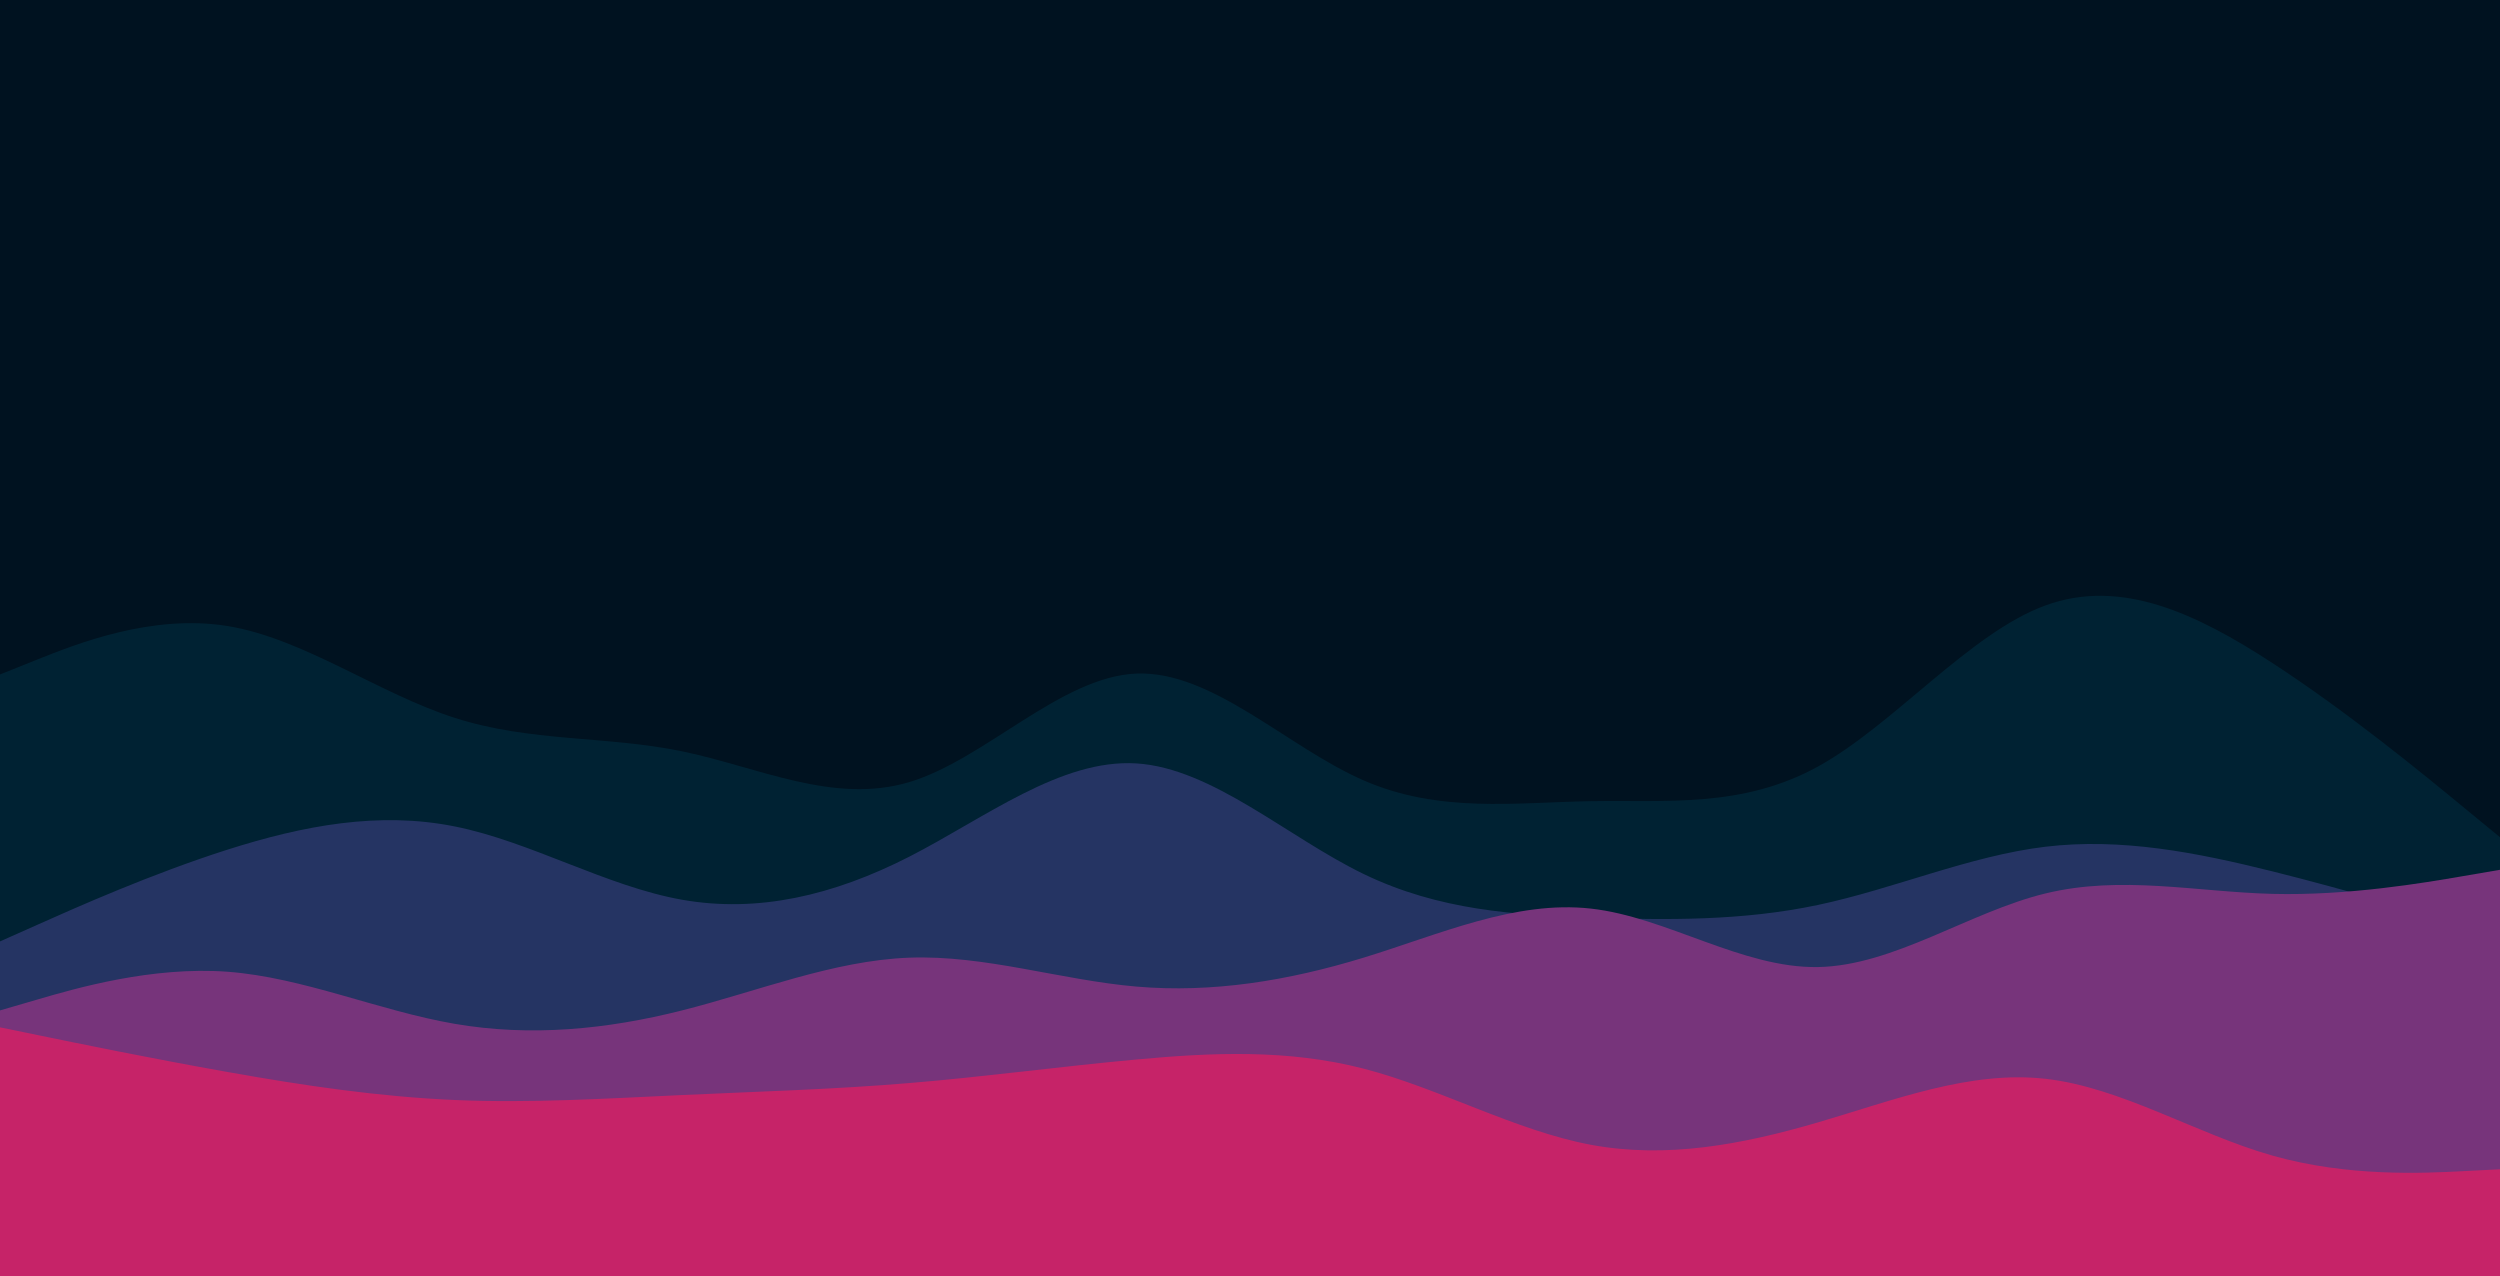 <svg id="visual" viewBox="0 0 1920 980" width="1920" height="980" xmlns="http://www.w3.org/2000/svg" xmlns:xlink="http://www.w3.org/1999/xlink" version="1.1"><rect x="0" y="0" width="1920" height="980" fill="#001220"></rect><path d="M0 518L29.2 506.3C58.3 494.7 116.7 471.3 174.8 480.8C233 490.3 291 532.7 349.2 551.3C407.3 570 465.7 565 523.8 577C582 589 640 618 698.2 600.7C756.3 583.3 814.7 519.7 872.8 517.3C931 515 989 574 1047.2 599.3C1105.3 624.7 1163.7 616.3 1221.8 615.3C1280 614.3 1338 620.7 1396.2 588.7C1454.3 556.7 1512.7 486.3 1570.8 465C1629 443.7 1687 471.3 1745.2 509.2C1803.3 547 1861.7 595 1890.8 619L1920 643L1920 981L1890.8 981C1861.7 981 1803.3 981 1745.2 981C1687 981 1629 981 1570.8 981C1512.7 981 1454.3 981 1396.2 981C1338 981 1280 981 1221.8 981C1163.7 981 1105.3 981 1047.2 981C989 981 931 981 872.8 981C814.7 981 756.3 981 698.2 981C640 981 582 981 523.8 981C465.7 981 407.3 981 349.2 981C291 981 233 981 174.8 981C116.7 981 58.3 981 29.2 981L0 981Z" fill="#002233"></path><path d="M0 723L29.2 710C58.3 697 116.7 671 174.8 652.5C233 634 291 623 349.2 634.7C407.3 646.3 465.7 680.7 523.8 691C582 701.3 640 687.7 698.2 658C756.3 628.3 814.7 582.7 872.8 586.3C931 590 989 643 1047.2 671.2C1105.3 699.3 1163.7 702.7 1221.8 704.7C1280 706.7 1338 707.3 1396.2 695C1454.3 682.7 1512.7 657.3 1570.8 650.3C1629 643.3 1687 654.7 1745.2 669.2C1803.3 683.7 1861.7 701.3 1890.8 710.2L1920 719L1920 981L1890.8 981C1861.7 981 1803.3 981 1745.2 981C1687 981 1629 981 1570.8 981C1512.7 981 1454.3 981 1396.2 981C1338 981 1280 981 1221.8 981C1163.7 981 1105.3 981 1047.2 981C989 981 931 981 872.8 981C814.7 981 756.3 981 698.2 981C640 981 582 981 523.8 981C465.7 981 407.3 981 349.2 981C291 981 233 981 174.8 981C116.7 981 58.3 981 29.2 981L0 981Z" fill="#253463"></path><path d="M0 776L29.2 767.5C58.3 759 116.7 742 174.8 746.3C233 750.7 291 776.3 349.2 786.3C407.3 796.3 465.7 790.7 523.8 776C582 761.3 640 737.7 698.2 735.5C756.3 733.3 814.7 752.7 872.8 757.7C931 762.7 989 753.3 1047.2 735.5C1105.3 717.7 1163.7 691.3 1221.8 697.8C1280 704.3 1338 743.7 1396.2 742.7C1454.3 741.7 1512.7 700.3 1570.8 686.2C1629 672 1687 685 1745.2 686.5C1803.3 688 1861.7 678 1890.8 673L1920 668L1920 981L1890.8 981C1861.7 981 1803.3 981 1745.2 981C1687 981 1629 981 1570.8 981C1512.7 981 1454.3 981 1396.2 981C1338 981 1280 981 1221.8 981C1163.7 981 1105.3 981 1047.2 981C989 981 931 981 872.8 981C814.7 981 756.3 981 698.2 981C640 981 582 981 523.8 981C465.7 981 407.3 981 349.2 981C291 981 233 981 174.8 981C116.7 981 58.3 981 29.2 981L0 981Z" fill="#77347b"></path><path d="M0 789L29.2 795C58.3 801 116.7 813 174.8 823.3C233 833.7 291 842.3 349.2 844.8C407.3 847.3 465.7 843.7 523.8 841C582 838.3 640 836.7 698.2 831.8C756.3 827 814.7 819 872.8 813.7C931 808.3 989 805.7 1047.2 820.7C1105.3 835.7 1163.7 868.3 1221.8 879.2C1280 890 1338 879 1396.2 862C1454.3 845 1512.7 822 1570.8 828.5C1629 835 1687 871 1745.2 887.5C1803.3 904 1861.7 901 1890.8 899.5L1920 898L1920 981L1890.8 981C1861.7 981 1803.3 981 1745.2 981C1687 981 1629 981 1570.8 981C1512.7 981 1454.3 981 1396.2 981C1338 981 1280 981 1221.8 981C1163.7 981 1105.3 981 1047.2 981C989 981 931 981 872.8 981C814.7 981 756.3 981 698.2 981C640 981 582 981 523.8 981C465.7 981 407.3 981 349.2 981C291 981 233 981 174.8 981C116.7 981 58.3 981 29.2 981L0 981Z" fill="#c62368"></path></svg>